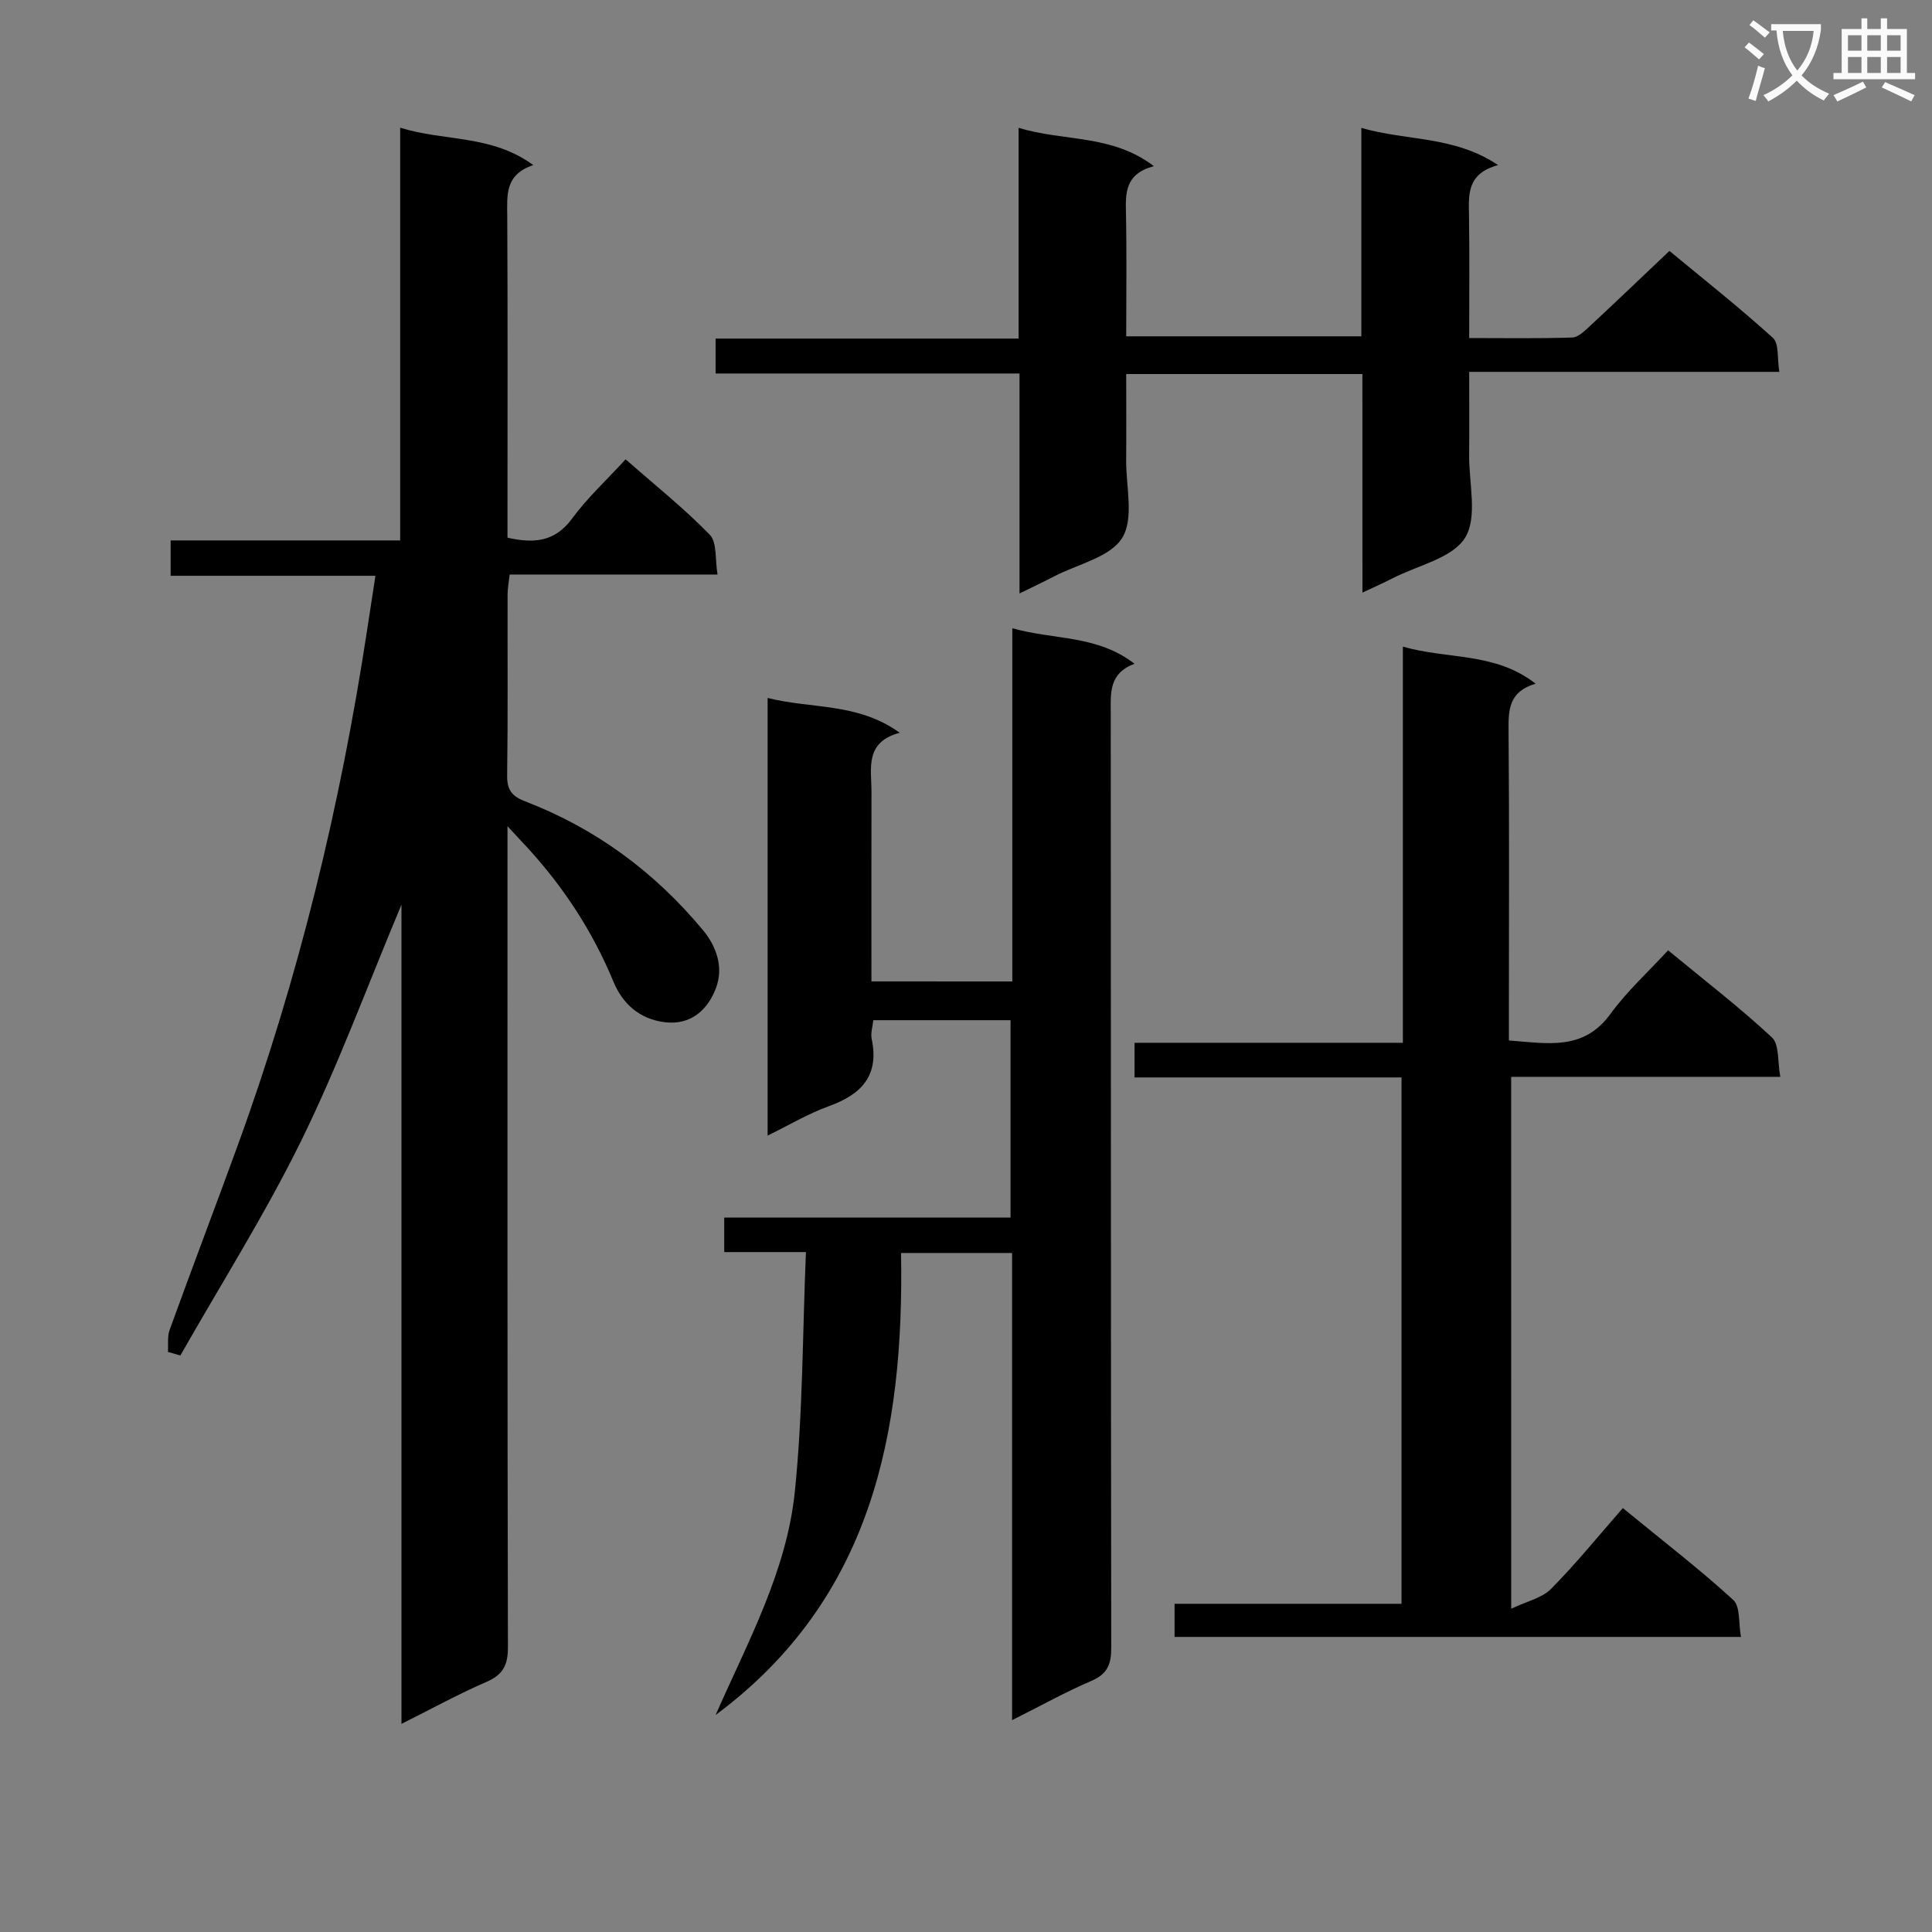 <svg enable-background="new 0 0 400 400" viewBox="0 0 400 400" xmlns="http://www.w3.org/2000/svg"><rect x="0" y="0" width="400" height="400" fill="#808080" stroke="none"/><path d="m362.1 8.8c1.1.8 2.1 1.6 3.1 2.4l-1 1.1c-1.3-1.1-2.3-2-3-2.5zm1.9 4.8c.5.2.9.4 1.4.5-.6 2.3-1.3 4.5-1.9 6.8l-1.5-.5c.8-2.1 1.4-4.3 2-6.8zm-1-9.4c1.3.9 2.4 1.8 3.4 2.5l-1 1.1c-1.4-1.2-2.4-2.1-3.2-2.6zm3.7 2.2v-1.4h10.3v1.2c-.5 3.6-1.8 6.8-4 9.4 1.5 1.6 3.4 2.8 5.7 3.8-.3.4-.7.8-1.1 1.4-2.3-1.1-4.1-2.5-5.6-4.1-1.6 1.6-3.6 3.1-5.9 4.3-.3-.5-.7-.9-1-1.3 2.4-1.1 4.4-2.5 6-4.1-1.9-2.5-3-5.6-3.3-9.3h-1.1zm8.8 0h-6.4c.3 3.3 1.3 6 3 8.2 2-2.3 3.1-5.1 3.4-8.2z" fill="#fafafb"/><path d="m385.3 3.8h1.3v2.2h2.8v-2.2h1.3v2.2h4.1v9.1h1.7v1.3h-16.9v-1.3h1.7v-9.1h4.1v-2.2zm.4 13.1.7 1.2c-1.8.9-3.8 1.9-6 2.9-.2-.4-.5-.8-.8-1.3 2.3-1 4.3-1.9 6.1-2.8zm-3.1-6.4h2.8v-3.2h-2.8zm0 4.6h2.8v-3.3h-2.8zm4-4.6h2.8v-3.2h-2.8zm0 4.6h2.8v-3.3h-2.8zm3.7 1.9c2.1.9 4.1 1.8 6.1 2.7l-.7 1.3c-2.2-1.1-4.2-2-6.1-2.9zm3.2-9.7h-2.8v3.2h2.8zm-2.8 7.8h2.8v-3.3h-2.8z" fill="#fafafb"/><g fill="#010000"><path d="m105.07 171.06v7c0 54.32-.04 108.64.09 162.96.01 3.68-.98 5.69-4.41 7.18-5.77 2.5-11.3 5.54-17.63 8.71 0-56.54 0-112.36 0-169.61-7.23 17.24-13.16 33.42-20.72 48.8-7.5 15.27-16.64 29.73-25.06 44.54-.86-.25-1.71-.5-2.57-.74.1-1.53-.16-3.18.35-4.56 4.64-12.8 9.48-25.52 14.14-38.31 12.58-34.6 21.21-70.19 26.74-106.55.55-3.59 1.1-7.18 1.73-11.27-14.23 0-28.16 0-42.4 0 0-2.53 0-4.59 0-7.32h47.52c0-28.57 0-56.5 0-85.45 9.24 2.88 18.87 1.38 27.56 7.74-5.92 1.98-5.41 6.24-5.39 10.54.11 20.33.05 40.66.05 60.99v5.61c5.51 1.24 9.84.87 13.4-3.99 3.13-4.26 7.09-7.91 11.05-12.23 5.95 5.22 12.03 10.07 17.42 15.6 1.55 1.59 1.08 5.13 1.62 8.25-14.79 0-28.73 0-43.04 0-.18 1.6-.43 2.86-.43 4.12-.03 12.5.08 25-.09 37.49-.04 3.01 1.01 4.31 3.75 5.36 14.59 5.61 26.77 14.6 36.77 26.63 3 3.6 4.24 7.89 2.74 11.94-1.62 4.39-5.07 7.83-10.62 7.15-5.21-.64-8.74-3.8-10.64-8.41-4.25-10.28-10.2-19.4-17.66-27.58-1.09-1.19-2.19-2.36-4.27-4.59z"/><path d="m209.59 203.2c0-24.32 0-48.39 0-73.13 8.67 2.46 17.51 1.34 25.29 7.35-5.38 2.04-4.91 6.13-4.91 10.24.05 64.5.01 128.99.1 193.49.01 3.4-.78 5.43-4.09 6.85-5.3 2.27-10.37 5.1-16.44 8.14 0-32.79 0-64.67 0-96.72-7.94 0-15.2 0-22.99 0 .67 37.39-6.14 71.7-38.39 95.65 6.61-15.03 14.71-29.7 16.4-46.22 1.67-16.26 1.59-32.69 2.3-49.62-6.42 0-11.51 0-16.92 0 0-2.57 0-4.63 0-7.15h59.28c0-13.85 0-27.25 0-40.86-9.51 0-18.79 0-28.41 0-.13 1.32-.59 2.67-.34 3.87 1.61 7.61-2.12 11.5-8.86 13.93-4.29 1.55-8.28 3.94-12.68 6.09 0-30.34 0-60.09 0-90.61 9.12 2.32 18.59.91 27.35 7.21-7.32 1.96-5.84 7.39-5.85 12.19-.03 12.97-.01 25.93-.01 39.29 9.7.01 18.95.01 29.17.01z"/><path d="m312.88 333.07c3.22-1.54 6.36-2.2 8.25-4.11 5.15-5.2 9.77-10.92 14.86-16.73 8.7 7.13 16.05 12.78 22.86 19.02 1.49 1.36 1.07 4.79 1.6 7.66-39.56 0-78.29 0-117.27 0 0-2.33 0-4.4 0-6.86h46.99c0-36.43 0-72.47 0-108.98-18.47 0-36.72 0-55.27 0 0-2.54 0-4.59 0-7.17h55.55c0-27.42 0-54.34 0-82.02 9.38 2.69 19.09 1.1 27.48 7.67-5.5 1.61-5.64 5.33-5.6 9.6.17 19.5.07 39 .07 58.5v5.77c7.97.58 15.42 2.21 21.02-5.49 3.39-4.67 7.75-8.63 11.94-13.18 7.86 6.49 14.98 11.95 21.5 18.04 1.56 1.46 1.14 5.05 1.73 8.16-19.01 0-37.13 0-55.72 0 .01 36.4.01 72.43.01 110.12z"/><path d="m282.07 77.44c-16.51 0-32.27 0-48.9 0 0 5.95.04 11.87-.01 17.79-.05 5.48 1.66 12.11-.82 16.13-2.48 4.01-9.18 5.43-14.05 7.95-2.17 1.13-4.39 2.17-7.21 3.56 0-15.49 0-30.24 0-45.54-21.13 0-41.86 0-62.92 0 0-2.61 0-4.68 0-7.23h62.73c0-14.56 0-28.65 0-43.64 9.4 2.88 19.25 1.28 28.01 7.94-6.06 1.61-5.87 5.66-5.78 9.93.17 8.3.05 16.62.05 25.3h48.68c0-14.07 0-28.28 0-43.15 9.5 2.75 19.18 1.59 28.31 7.7-6.48 1.77-6.09 6.08-6.02 10.41.13 8.29.04 16.58.04 25.4 7.44 0 14.39.12 21.33-.11 1.23-.04 2.56-1.34 3.61-2.32 5.36-4.98 10.65-10.05 16.52-15.61 6.8 5.64 14.33 11.58 21.42 18 1.3 1.18.87 4.27 1.33 7.04-21.52 0-42.43 0-64.21 0 0 6.06.04 11.64-.01 17.23-.05 5.82 1.79 12.86-.84 17.11-2.63 4.24-9.76 5.71-14.93 8.36-1.86.95-3.78 1.8-6.32 3-.01-15.46-.01-30.06-.01-45.25z"/></g></svg>